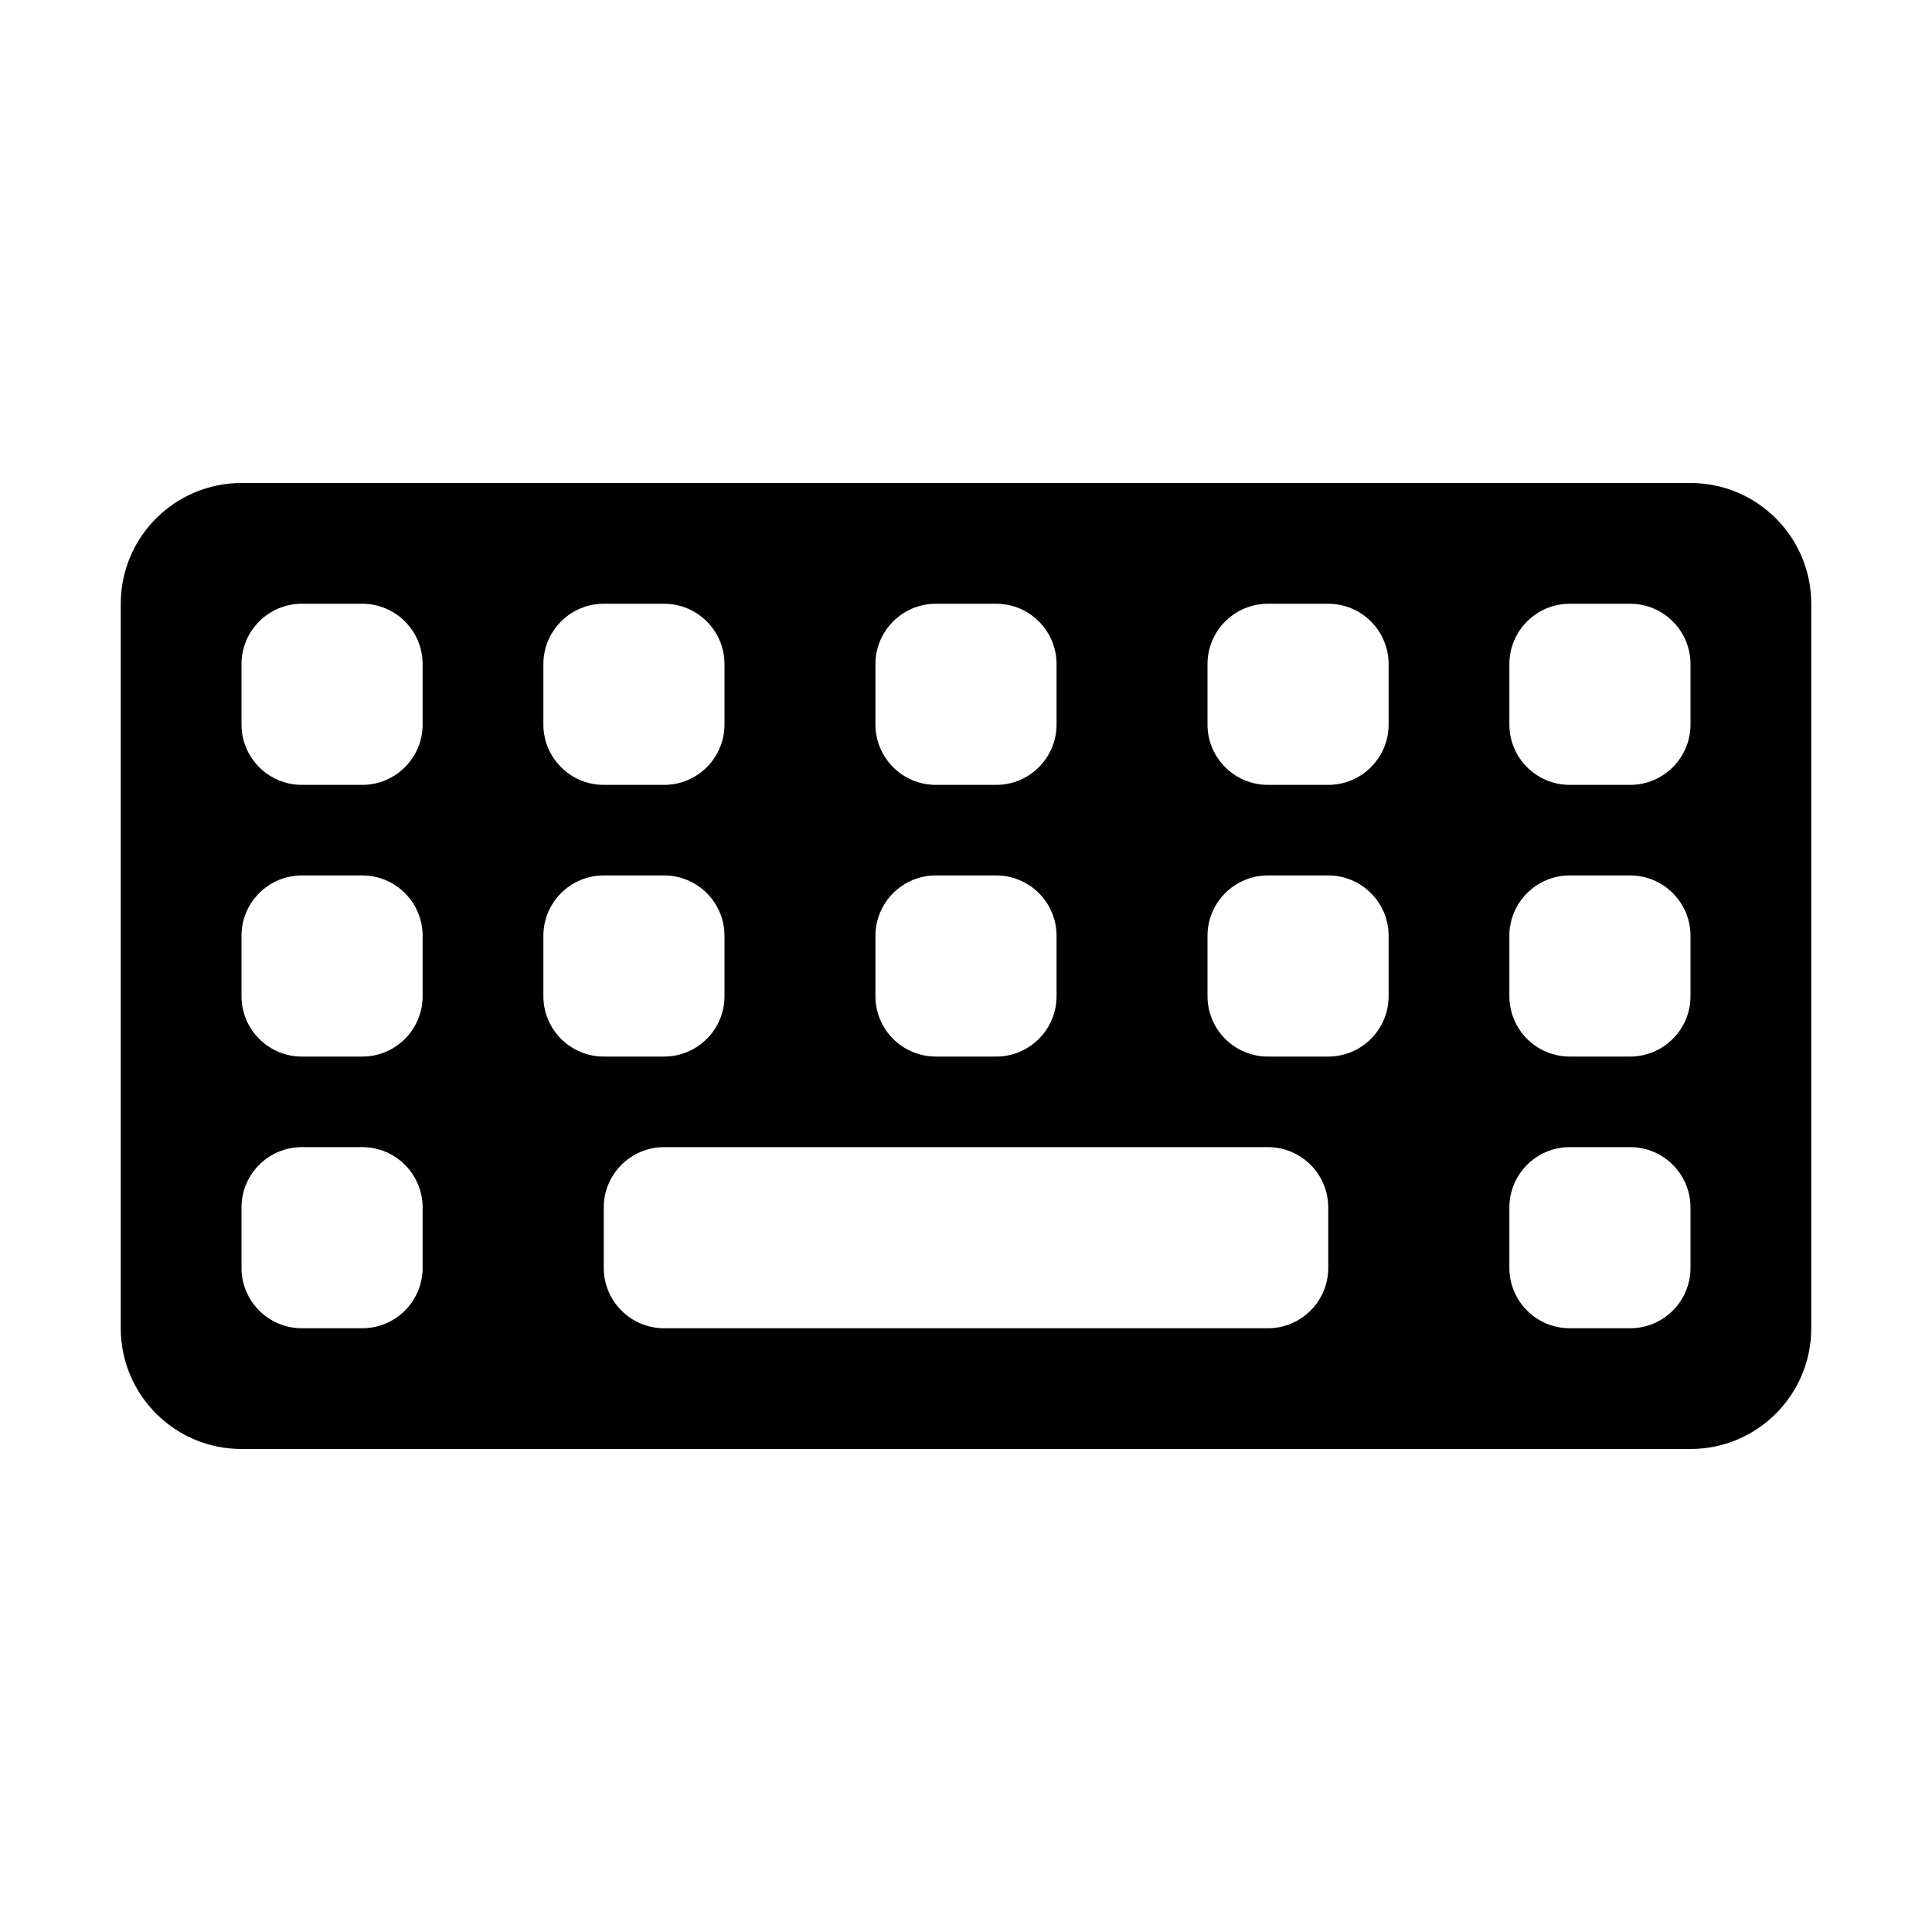 <svg width="16" height="16" viewBox="0 0 16 16" fill="none" xmlns="http://www.w3.org/2000/svg">
<path fill-rule="evenodd" clip-rule="evenodd" d="M2 4C1.448 4 1 4.448 1 5V11C1 11.552 1.448 12 2 12H14C14.552 12 15 11.552 15 11V5C15 4.448 14.552 4 14 4H2ZM2 5.5C2 5.224 2.224 5 2.5 5H3C3.276 5 3.5 5.224 3.5 5.5V6C3.5 6.276 3.276 6.5 3 6.5H2.5C2.224 6.5 2 6.276 2 6V5.5ZM2 10C2 9.724 2.224 9.5 2.5 9.5H3C3.276 9.5 3.5 9.724 3.5 10V10.5C3.5 10.776 3.276 11 3 11H2.5C2.224 11 2 10.776 2 10.5V10ZM5 10C5 9.724 5.224 9.5 5.5 9.5H10.5C10.776 9.5 11 9.724 11 10V10.5C11 10.776 10.776 11 10.5 11H5.5C5.224 11 5 10.776 5 10.5V10ZM13 9.5C12.724 9.5 12.5 9.724 12.5 10V10.5C12.5 10.776 12.724 11 13 11H13.5C13.776 11 14 10.776 14 10.5V10C14 9.724 13.776 9.5 13.5 9.5H13ZM5 5C4.724 5 4.5 5.224 4.5 5.5V6C4.5 6.276 4.724 6.5 5 6.5H5.5C5.776 6.5 6 6.276 6 6V5.5C6 5.224 5.776 5 5.5 5H5ZM7.25 5.5C7.25 5.224 7.474 5 7.75 5H8.25C8.526 5 8.75 5.224 8.75 5.5V6C8.75 6.276 8.526 6.5 8.25 6.5H7.75C7.474 6.5 7.25 6.276 7.25 6V5.5ZM10.5 5C10.224 5 10 5.224 10 5.5V6C10 6.276 10.224 6.5 10.5 6.5H11C11.276 6.5 11.5 6.276 11.5 6V5.5C11.5 5.224 11.276 5 11 5H10.5ZM12.5 5.5C12.5 5.224 12.724 5 13 5H13.5C13.776 5 14 5.224 14 5.5V6C14 6.276 13.776 6.5 13.5 6.5H13C12.724 6.5 12.5 6.276 12.5 6V5.5ZM2.5 7.25C2.224 7.25 2 7.474 2 7.75V8.25C2 8.526 2.224 8.75 2.5 8.75H3C3.276 8.75 3.5 8.526 3.5 8.25V7.75C3.5 7.474 3.276 7.25 3 7.25H2.5ZM4.5 7.75C4.5 7.474 4.724 7.25 5 7.25H5.5C5.776 7.25 6 7.474 6 7.75V8.25C6 8.526 5.776 8.75 5.5 8.75H5C4.724 8.75 4.5 8.526 4.5 8.25V7.75ZM7.75 7.25C7.474 7.25 7.25 7.474 7.25 7.75V8.25C7.25 8.526 7.474 8.75 7.75 8.75H8.25C8.526 8.75 8.75 8.526 8.75 8.25V7.75C8.75 7.474 8.526 7.25 8.25 7.25H7.75ZM10 7.75C10 7.474 10.224 7.25 10.5 7.25H11C11.276 7.25 11.5 7.474 11.5 7.75V8.25C11.5 8.526 11.276 8.75 11 8.75H10.5C10.224 8.75 10 8.526 10 8.25V7.75ZM13 7.25C12.724 7.25 12.5 7.474 12.5 7.75V8.25C12.5 8.526 12.724 8.75 13 8.75H13.5C13.776 8.75 14 8.526 14 8.25V7.75C14 7.474 13.776 7.25 13.5 7.25H13Z" fill="currentColor"/>
</svg>
